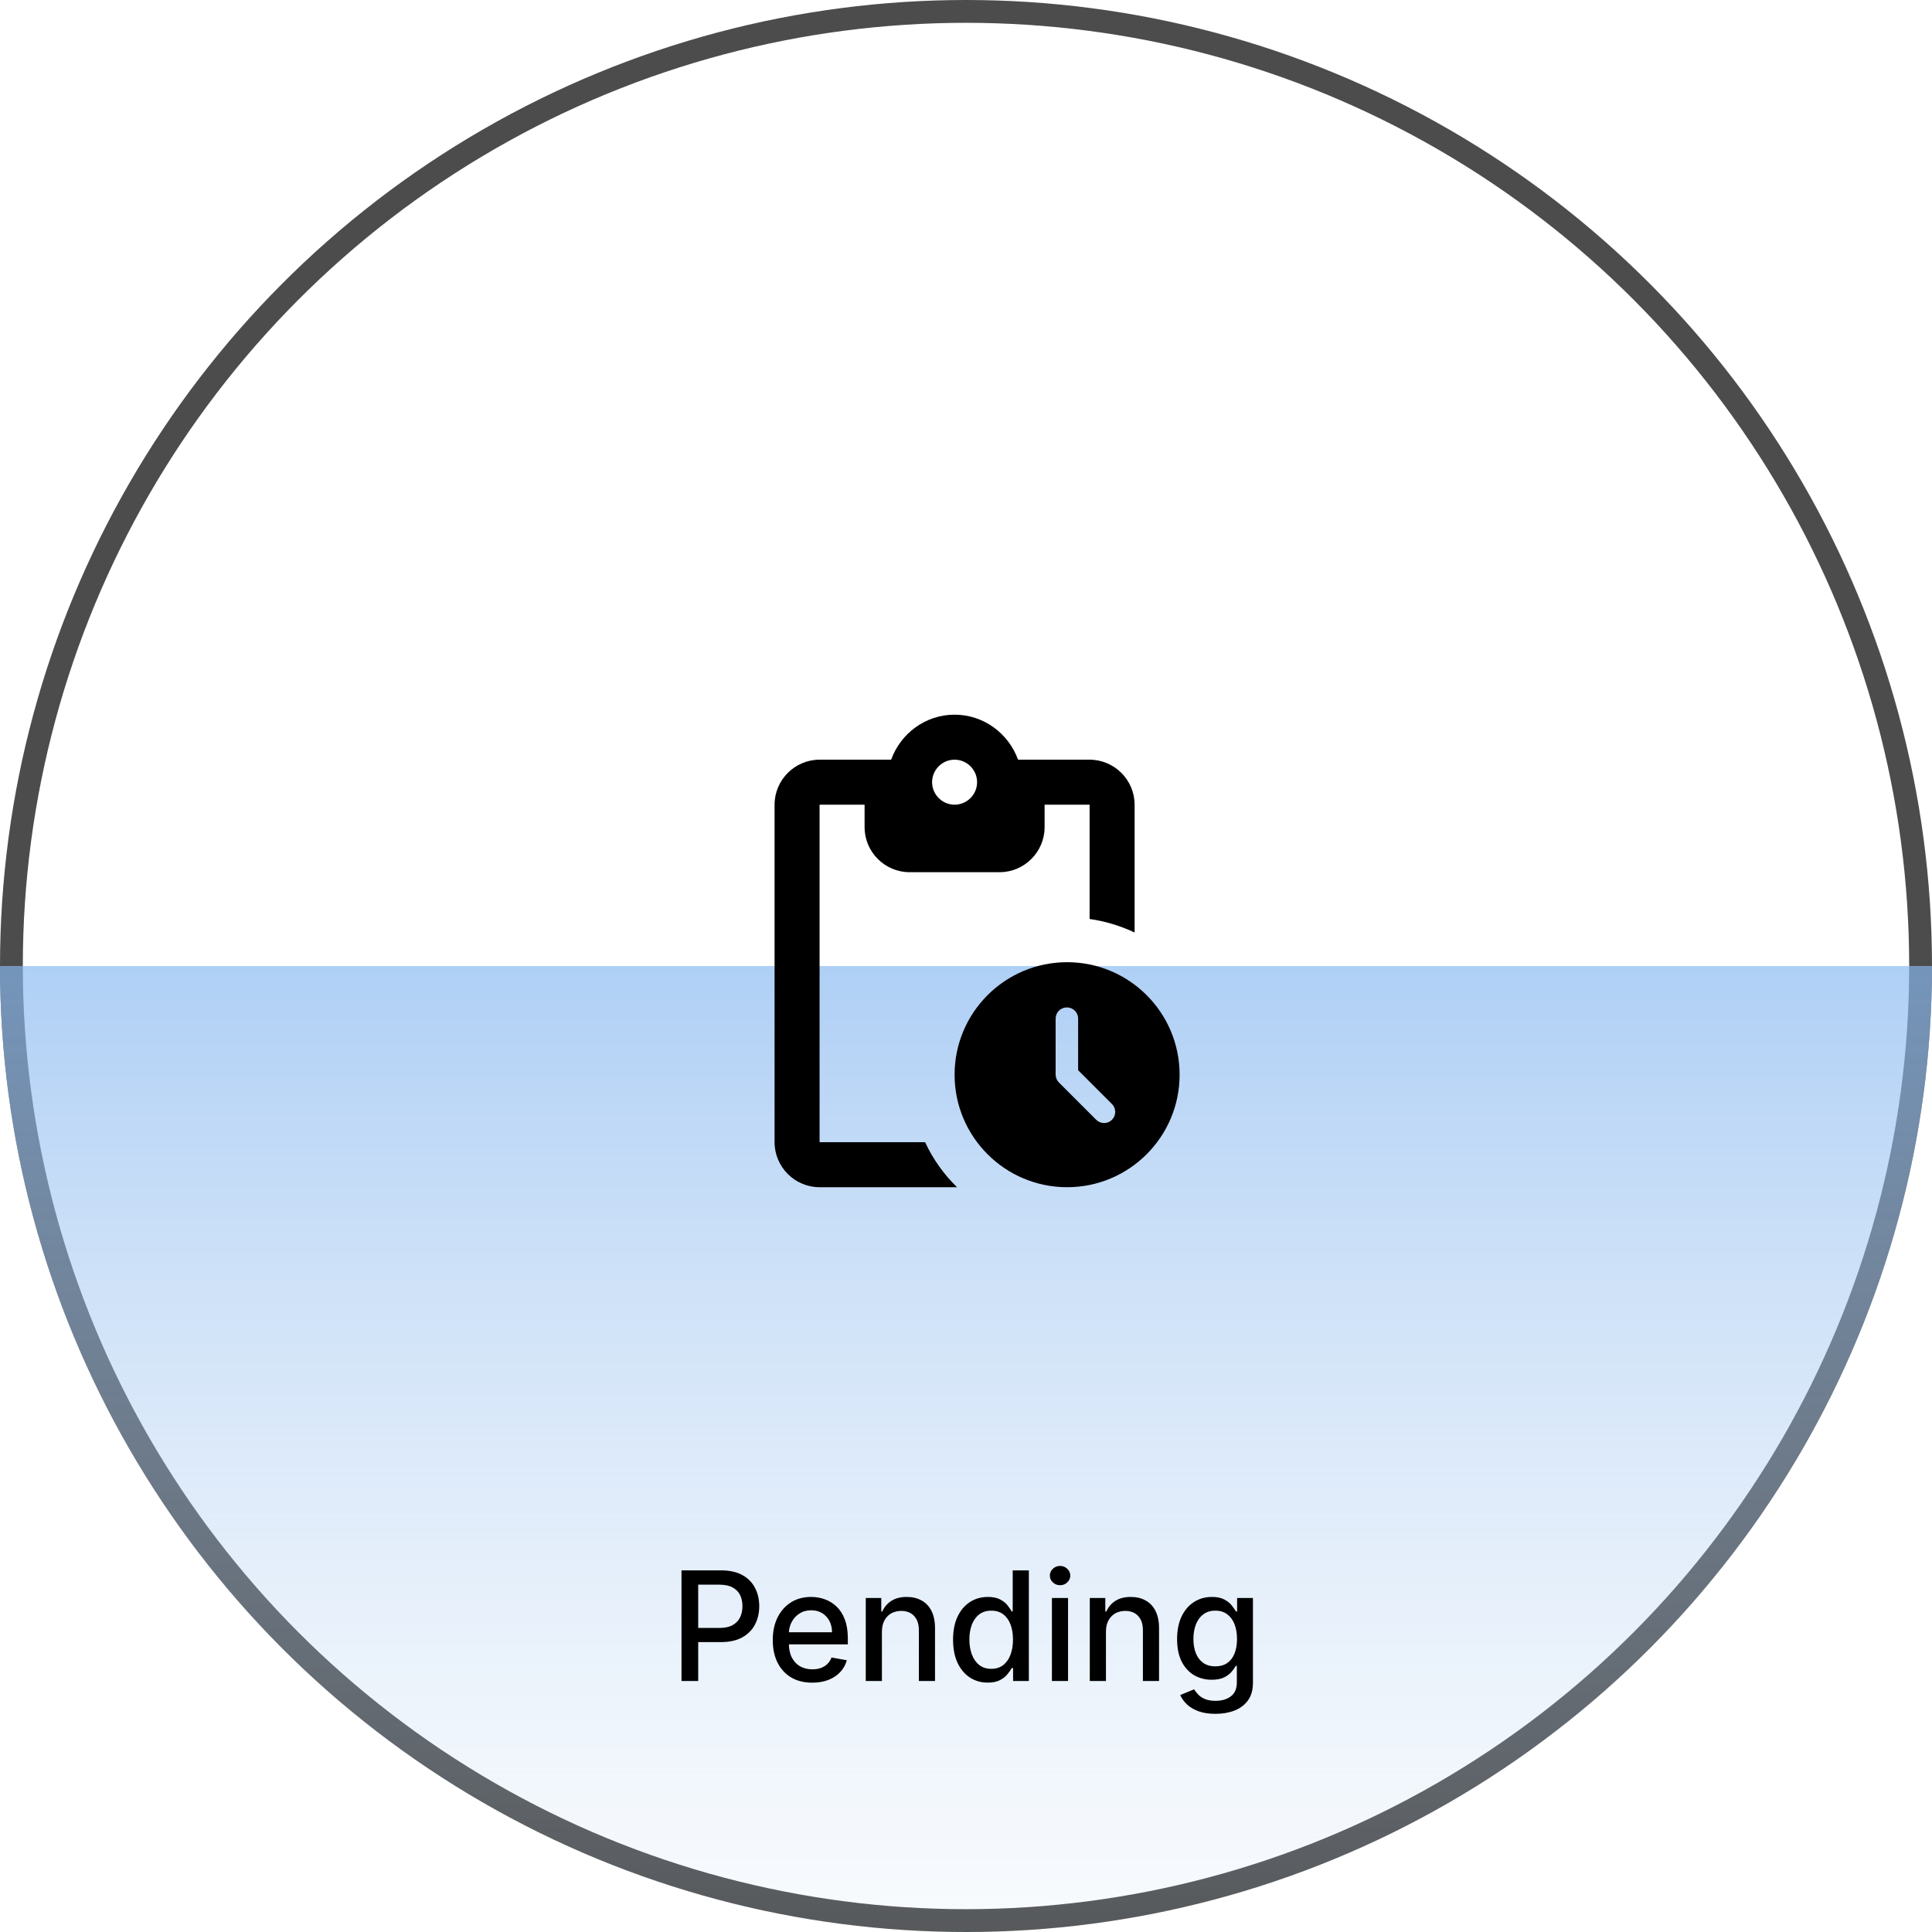 <svg width="254" height="254" viewBox="0 0 254 254" fill="none" xmlns="http://www.w3.org/2000/svg">
<circle cx="127" cy="127" r="125.5" stroke="black" stroke-opacity="0.7" stroke-width="3"/>
<path d="M254 127C254 143.678 250.715 160.192 244.333 175.601C237.95 191.009 228.596 205.01 216.803 216.803C205.01 228.596 191.009 237.95 175.601 244.333C160.192 250.715 143.678 254 127 254C110.322 254 93.808 250.715 78.399 244.333C62.991 237.95 48.99 228.596 37.197 216.803C25.404 205.01 16.05 191.009 9.667 175.601C3.285 160.192 -1.45803e-06 143.678 0 127L127 127H254Z" fill="url(#paint0_linear_135_2)"/>
<path d="M143.25 99.875H133.842C132.6 96.444 129.346 93.959 125.5 93.959C121.654 93.959 118.4 96.444 117.157 99.875H107.75C104.496 99.875 101.833 102.538 101.833 105.792V150.167C101.833 153.421 104.496 156.083 107.75 156.083H125.825C124.075 154.385 122.651 152.379 121.625 150.167H107.75V105.792H113.667V108.75C113.667 112.004 116.329 114.667 119.583 114.667H131.417C134.671 114.667 137.333 112.004 137.333 108.75V105.792H143.25V120.82C145.35 121.116 147.332 121.737 149.167 122.595V105.792C149.167 102.538 146.504 99.875 143.25 99.875ZM125.5 105.792C123.873 105.792 122.542 104.461 122.542 102.833C122.542 101.206 123.873 99.875 125.5 99.875C127.127 99.875 128.458 101.206 128.458 102.833C128.458 104.461 127.127 105.792 125.5 105.792ZM140.292 126.5C132.127 126.5 125.5 133.127 125.5 141.292C125.5 149.457 132.127 156.083 140.292 156.083C148.457 156.083 155.083 149.457 155.083 141.292C155.083 133.127 148.457 126.5 140.292 126.5ZM144.108 147.208L139.227 142.327C138.951 142.052 138.792 141.681 138.783 141.292V133.926C138.783 133.097 139.434 132.446 140.262 132.446C141.09 132.446 141.741 133.097 141.741 133.926V140.7L146.179 145.138C146.317 145.273 146.427 145.435 146.502 145.613C146.578 145.791 146.617 145.983 146.618 146.176C146.619 146.37 146.582 146.562 146.508 146.741C146.434 146.92 146.326 147.082 146.189 147.219C146.052 147.356 145.89 147.464 145.711 147.538C145.532 147.611 145.34 147.649 145.146 147.648C144.953 147.647 144.761 147.608 144.583 147.532C144.405 147.457 144.243 147.347 144.108 147.208Z" fill="black"/>
<path d="M89.598 221V206.455H94.783C95.914 206.455 96.852 206.661 97.595 207.072C98.338 207.484 98.895 208.048 99.264 208.763C99.633 209.473 99.818 210.273 99.818 211.163C99.818 212.058 99.631 212.863 99.257 213.578C98.888 214.288 98.329 214.852 97.581 215.268C96.838 215.68 95.903 215.886 94.776 215.886H91.21V214.026H94.577C95.292 214.026 95.872 213.902 96.317 213.656C96.762 213.405 97.088 213.064 97.297 212.634C97.505 212.203 97.609 211.713 97.609 211.163C97.609 210.614 97.505 210.126 97.297 209.7C97.088 209.274 96.76 208.94 96.31 208.699C95.865 208.457 95.278 208.337 94.548 208.337H91.793V221H89.598ZM106.786 221.22C105.711 221.22 104.785 220.991 104.009 220.531C103.237 220.067 102.64 219.416 102.219 218.578C101.802 217.735 101.594 216.748 101.594 215.616C101.594 214.499 101.802 213.514 102.219 212.662C102.64 211.81 103.227 211.144 103.98 210.666C104.738 210.188 105.623 209.949 106.636 209.949C107.252 209.949 107.848 210.051 108.426 210.254C109.004 210.458 109.522 210.777 109.982 211.213C110.441 211.649 110.803 212.214 111.068 212.911C111.333 213.602 111.466 214.442 111.466 215.432V216.185H102.794V214.594H109.385C109.385 214.035 109.271 213.54 109.044 213.109C108.817 212.674 108.497 212.33 108.085 212.08C107.678 211.829 107.2 211.703 106.651 211.703C106.054 211.703 105.533 211.85 105.088 212.143C104.648 212.432 104.307 212.811 104.065 213.28C103.829 213.744 103.71 214.248 103.71 214.793V216.036C103.71 216.765 103.838 217.385 104.094 217.896C104.354 218.408 104.716 218.798 105.18 219.068C105.644 219.333 106.187 219.466 106.807 219.466C107.209 219.466 107.576 219.409 107.908 219.295C108.239 219.177 108.526 219.002 108.767 218.77C109.009 218.538 109.193 218.251 109.321 217.911L111.331 218.273C111.17 218.865 110.881 219.383 110.464 219.828C110.053 220.268 109.534 220.612 108.909 220.858C108.289 221.099 107.581 221.22 106.786 221.22ZM115.946 214.523V221H113.822V210.091H115.86V211.866H115.995C116.246 211.289 116.639 210.825 117.174 210.474C117.714 210.124 118.394 209.949 119.213 209.949C119.956 209.949 120.607 210.105 121.166 210.418C121.725 210.725 122.158 211.185 122.466 211.795C122.773 212.406 122.927 213.161 122.927 214.061V221H120.804V214.317C120.804 213.526 120.598 212.908 120.186 212.463C119.774 212.013 119.208 211.788 118.488 211.788C117.996 211.788 117.558 211.895 117.174 212.108C116.796 212.321 116.495 212.634 116.272 213.045C116.055 213.453 115.946 213.945 115.946 214.523ZM129.859 221.213C128.978 221.213 128.192 220.988 127.501 220.538C126.815 220.084 126.275 219.437 125.882 218.599C125.493 217.757 125.299 216.746 125.299 215.567C125.299 214.388 125.496 213.379 125.889 212.541C126.287 211.703 126.831 211.062 127.522 210.616C128.214 210.171 128.997 209.949 129.873 209.949C130.55 209.949 131.095 210.062 131.507 210.29C131.923 210.512 132.245 210.773 132.473 211.071C132.705 211.369 132.885 211.632 133.012 211.859H133.14V206.455H135.264V221H133.19V219.303H133.012C132.885 219.535 132.7 219.8 132.458 220.098C132.222 220.396 131.895 220.657 131.478 220.879C131.062 221.102 130.522 221.213 129.859 221.213ZM130.328 219.402C130.939 219.402 131.455 219.241 131.876 218.919C132.302 218.592 132.624 218.14 132.842 217.562C133.065 216.985 133.176 216.312 133.176 215.545C133.176 214.788 133.067 214.125 132.849 213.557C132.631 212.989 132.312 212.546 131.89 212.229C131.469 211.911 130.948 211.753 130.328 211.753C129.689 211.753 129.156 211.919 128.73 212.25C128.304 212.581 127.982 213.034 127.764 213.607C127.551 214.179 127.444 214.826 127.444 215.545C127.444 216.275 127.553 216.93 127.771 217.513C127.989 218.095 128.311 218.557 128.737 218.898C129.168 219.234 129.698 219.402 130.328 219.402ZM138.295 221V210.091H140.418V221H138.295ZM139.367 208.408C138.998 208.408 138.681 208.285 138.415 208.038C138.155 207.787 138.025 207.489 138.025 207.143C138.025 206.793 138.155 206.495 138.415 206.249C138.681 205.998 138.998 205.872 139.367 205.872C139.737 205.872 140.051 205.998 140.312 206.249C140.577 206.495 140.71 206.793 140.71 207.143C140.71 207.489 140.577 207.787 140.312 208.038C140.051 208.285 139.737 208.408 139.367 208.408ZM145.399 214.523V221H143.275V210.091H145.314V211.866H145.449C145.699 211.289 146.092 210.825 146.627 210.474C147.167 210.124 147.847 209.949 148.666 209.949C149.409 209.949 150.06 210.105 150.619 210.418C151.178 210.725 151.611 211.185 151.919 211.795C152.226 212.406 152.38 213.161 152.38 214.061V221H150.257V214.317C150.257 213.526 150.051 212.908 149.639 212.463C149.227 212.013 148.661 211.788 147.941 211.788C147.449 211.788 147.011 211.895 146.627 212.108C146.249 212.321 145.948 212.634 145.725 213.045C145.508 213.453 145.399 213.945 145.399 214.523ZM159.802 225.318C158.936 225.318 158.19 225.205 157.565 224.977C156.945 224.75 156.438 224.449 156.045 224.075C155.652 223.701 155.359 223.292 155.164 222.847L156.99 222.094C157.118 222.302 157.288 222.522 157.501 222.754C157.719 222.991 158.012 223.192 158.382 223.358C158.756 223.524 159.236 223.607 159.824 223.607C160.628 223.607 161.294 223.41 161.819 223.017C162.345 222.629 162.608 222.009 162.608 221.156V219.011H162.473C162.345 219.243 162.16 219.501 161.919 219.786C161.682 220.07 161.355 220.316 160.939 220.524C160.522 220.732 159.98 220.837 159.312 220.837C158.45 220.837 157.674 220.635 156.983 220.233C156.296 219.826 155.752 219.227 155.349 218.436C154.951 217.641 154.752 216.663 154.752 215.503C154.752 214.343 154.949 213.348 155.342 212.52C155.74 211.691 156.284 211.057 156.975 210.616C157.667 210.171 158.45 209.949 159.326 209.949C160.003 209.949 160.55 210.062 160.967 210.29C161.384 210.512 161.708 210.773 161.94 211.071C162.177 211.369 162.359 211.632 162.487 211.859H162.643V210.091H164.724V221.241C164.724 222.179 164.506 222.948 164.071 223.55C163.635 224.151 163.046 224.596 162.302 224.885C161.564 225.174 160.73 225.318 159.802 225.318ZM159.781 219.075C160.392 219.075 160.908 218.933 161.329 218.649C161.755 218.36 162.077 217.948 162.295 217.413C162.518 216.874 162.629 216.227 162.629 215.474C162.629 214.741 162.52 214.094 162.302 213.536C162.084 212.977 161.765 212.541 161.343 212.229C160.922 211.911 160.401 211.753 159.781 211.753C159.142 211.753 158.609 211.919 158.183 212.25C157.757 212.577 157.435 213.022 157.217 213.585C157.004 214.149 156.897 214.778 156.897 215.474C156.897 216.189 157.006 216.817 157.224 217.357C157.442 217.896 157.764 218.318 158.19 218.621C158.621 218.924 159.151 219.075 159.781 219.075Z" fill="black"/>
<defs>
<linearGradient id="paint0_linear_135_2" x1="127" y1="55.5" x2="127" y2="274" gradientUnits="userSpaceOnUse">
<stop stop-color="#6AA8F1"/>
<stop offset="1" stop-color="#C6DAF0" stop-opacity="0"/>
</linearGradient>
</defs>
</svg>
